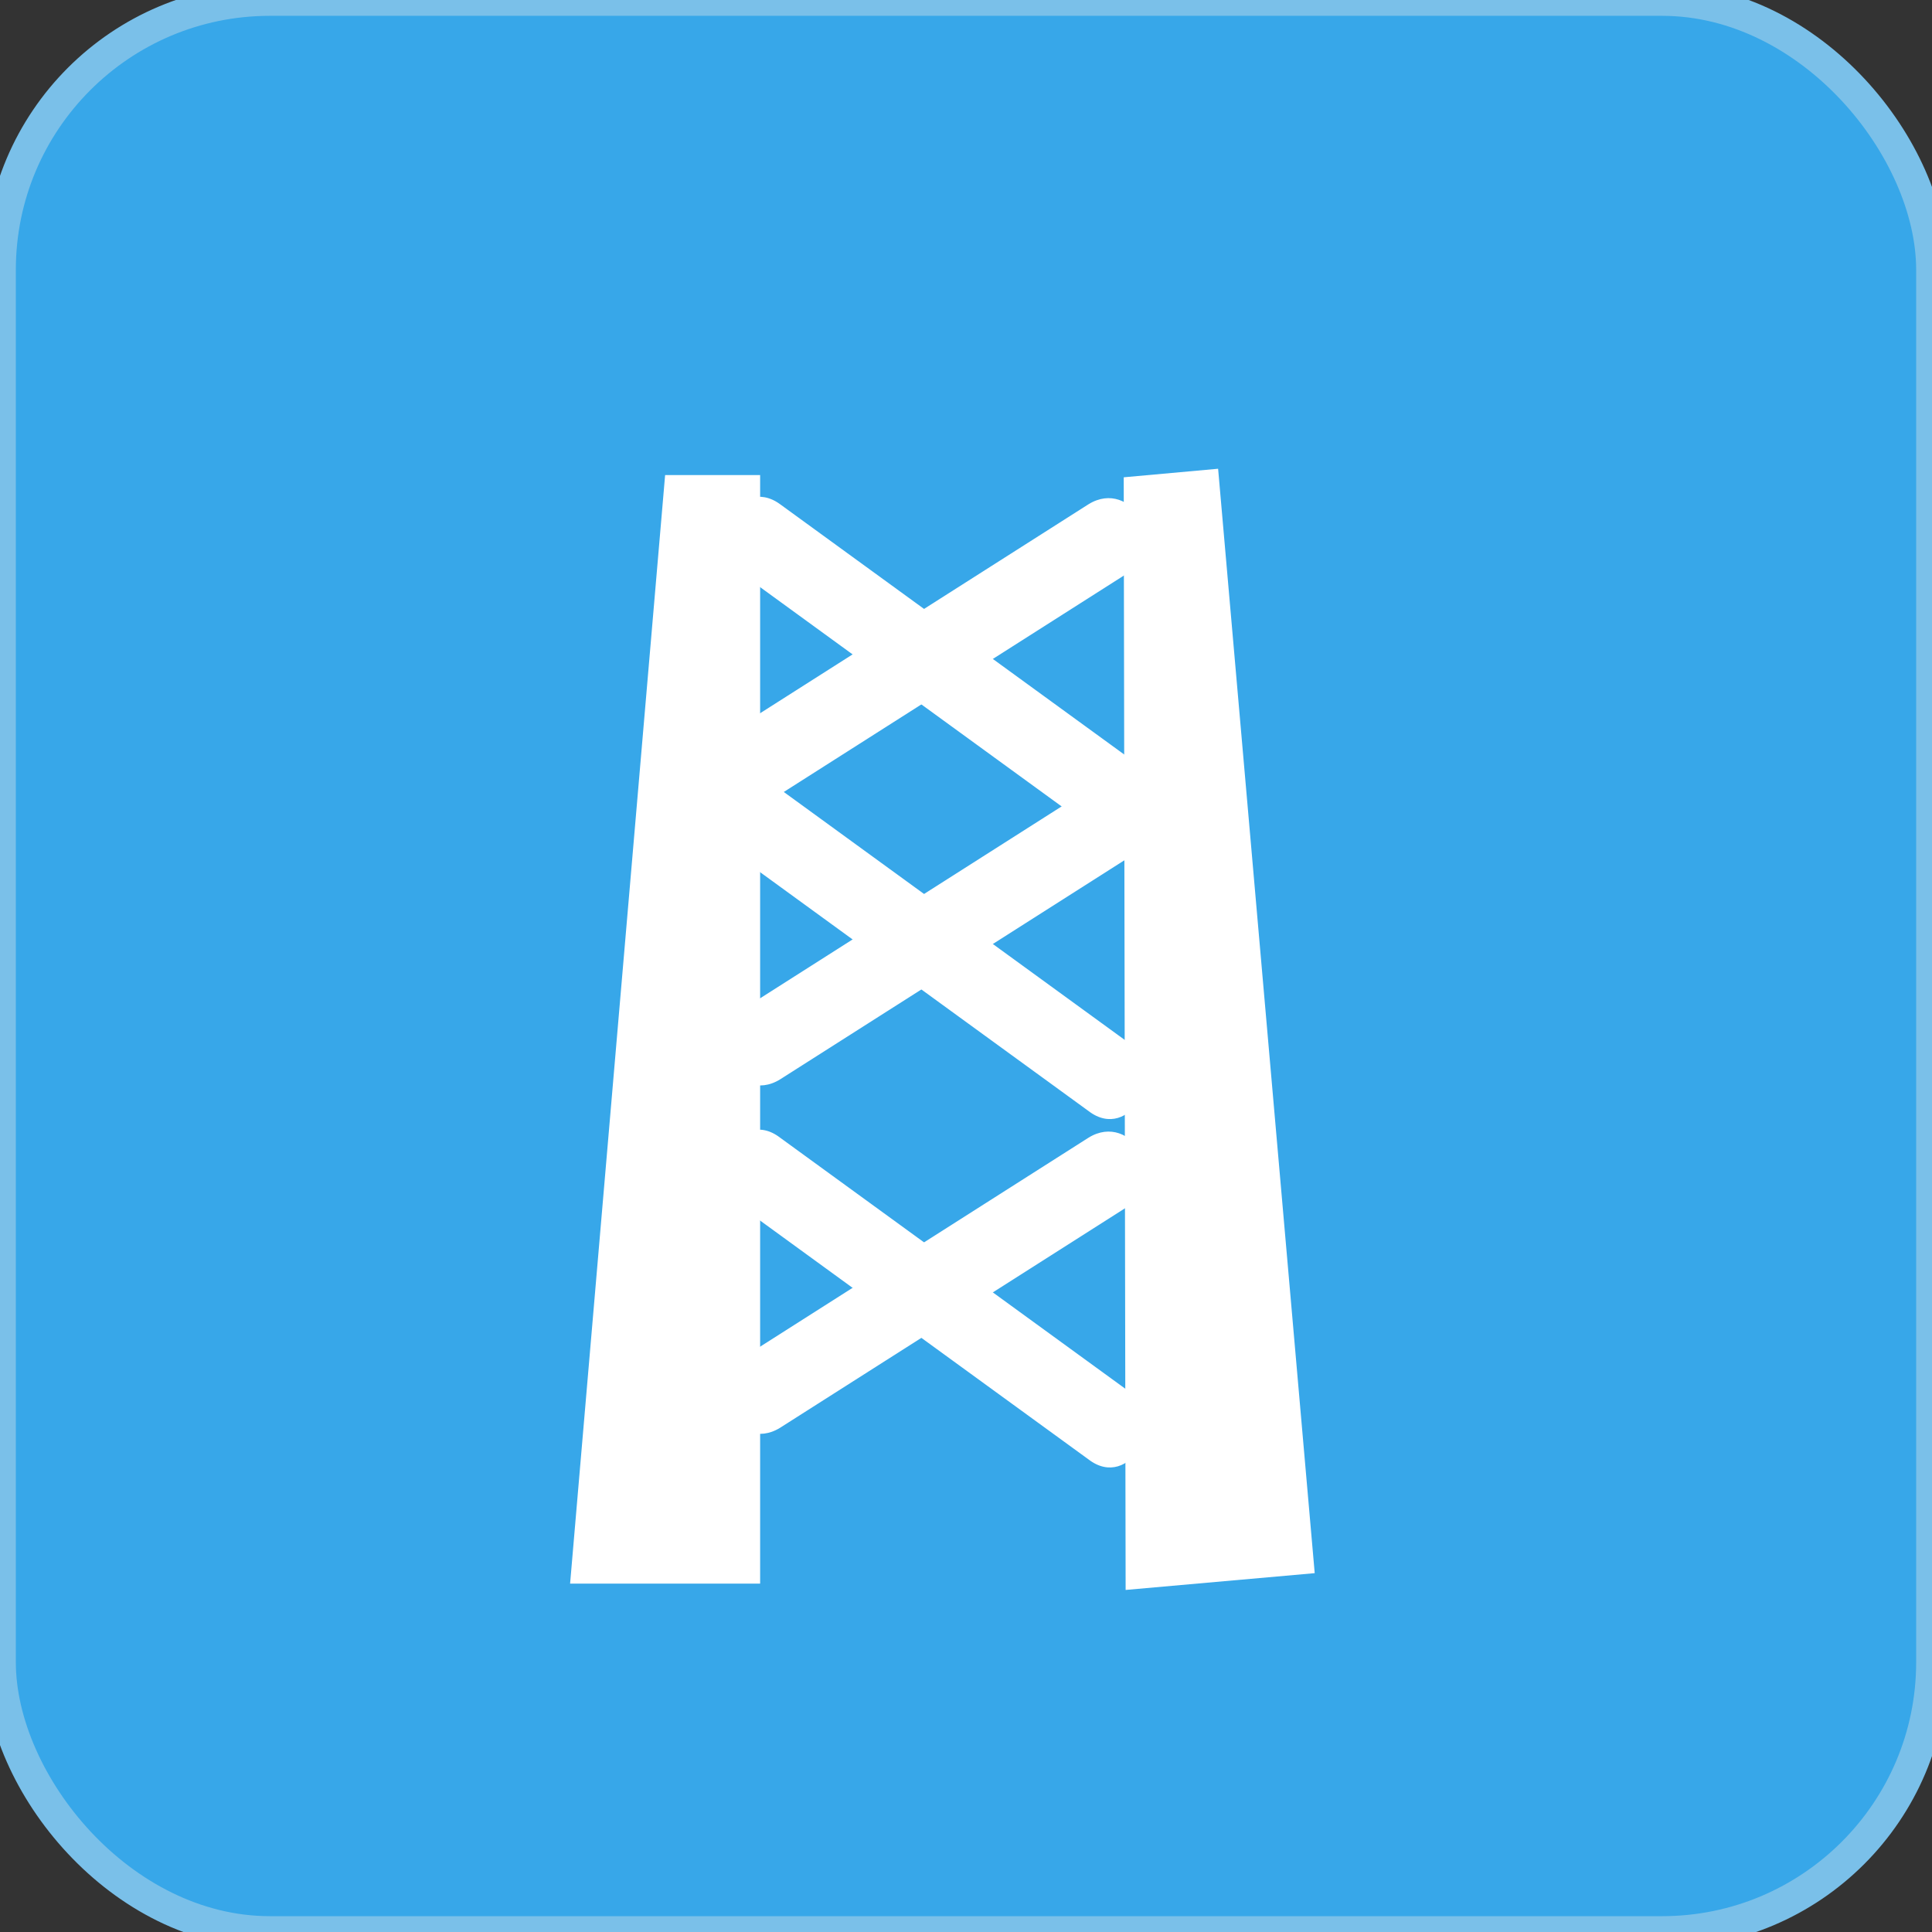 <svg xmlns="http://www.w3.org/2000/svg" viewBox="0 0 61 61">
    <rect x="0" y="0" width="61" height="61" fill="#333333" stroke="none"/>
    <defs>
        <style>
            .cls-1 {
                fill: #37a7e9;
                stroke: #7ac0e9;                
                stroke-miterlimit: 10;
            }

            .cls-2 {
                fill: #fff;
            }
        </style>
    </defs>
    <g id="Capa_2" data-name="Capa 2">
        <g id="Capa_1-2" data-name="Capa 1">
            <rect id="Rectangulo_torre" class="cls-1" width="61" height="61" rx="8.52" />
            <g id="Torre">
                <polygon class="cls-2" points="24 50 18 50 21 15 24 15 24 50" />
                <polygon class="cls-2" points="41.51 49.67 35.54 50.2 35.48 15.07 38.46 14.8 41.51 49.67" />
                <path class="cls-2"
                    d="M23.37,18.08l11,8c1.3,1,2.55-1.22,1.26-2.16l-11-8c-1.3-.95-2.55,1.22-1.26,2.16Z" />
                <path class="cls-2" d="M24.63,25.08l11-7c1.35-.86.1-3-1.26-2.16l-11,7c-1.35.86-.1,3,1.26,2.16Z" />
                <path class="cls-2" d="M23.37,27.08l11,8c1.3,1,2.55-1.22,1.26-2.16l-11-8c-1.3-1-2.55,1.22-1.26,2.16Z" />
                <path class="cls-2" d="M24.63,34.08l11-7c1.35-.86.1-3-1.26-2.16l-11,7c-1.35.86-.1,3,1.26,2.16Z" />
                <path class="cls-2" d="M23.37,38.08l11,8c1.3,1,2.55-1.22,1.26-2.16l-11-8c-1.3-1-2.55,1.22-1.26,2.16Z" />
                <path class="cls-2" d="M24.63,45.08l11-7c1.35-.86.1-3-1.26-2.16l-11,7c-1.35.86-.1,3,1.26,2.16Z" />
            </g>
        </g>
    </g>
</svg>